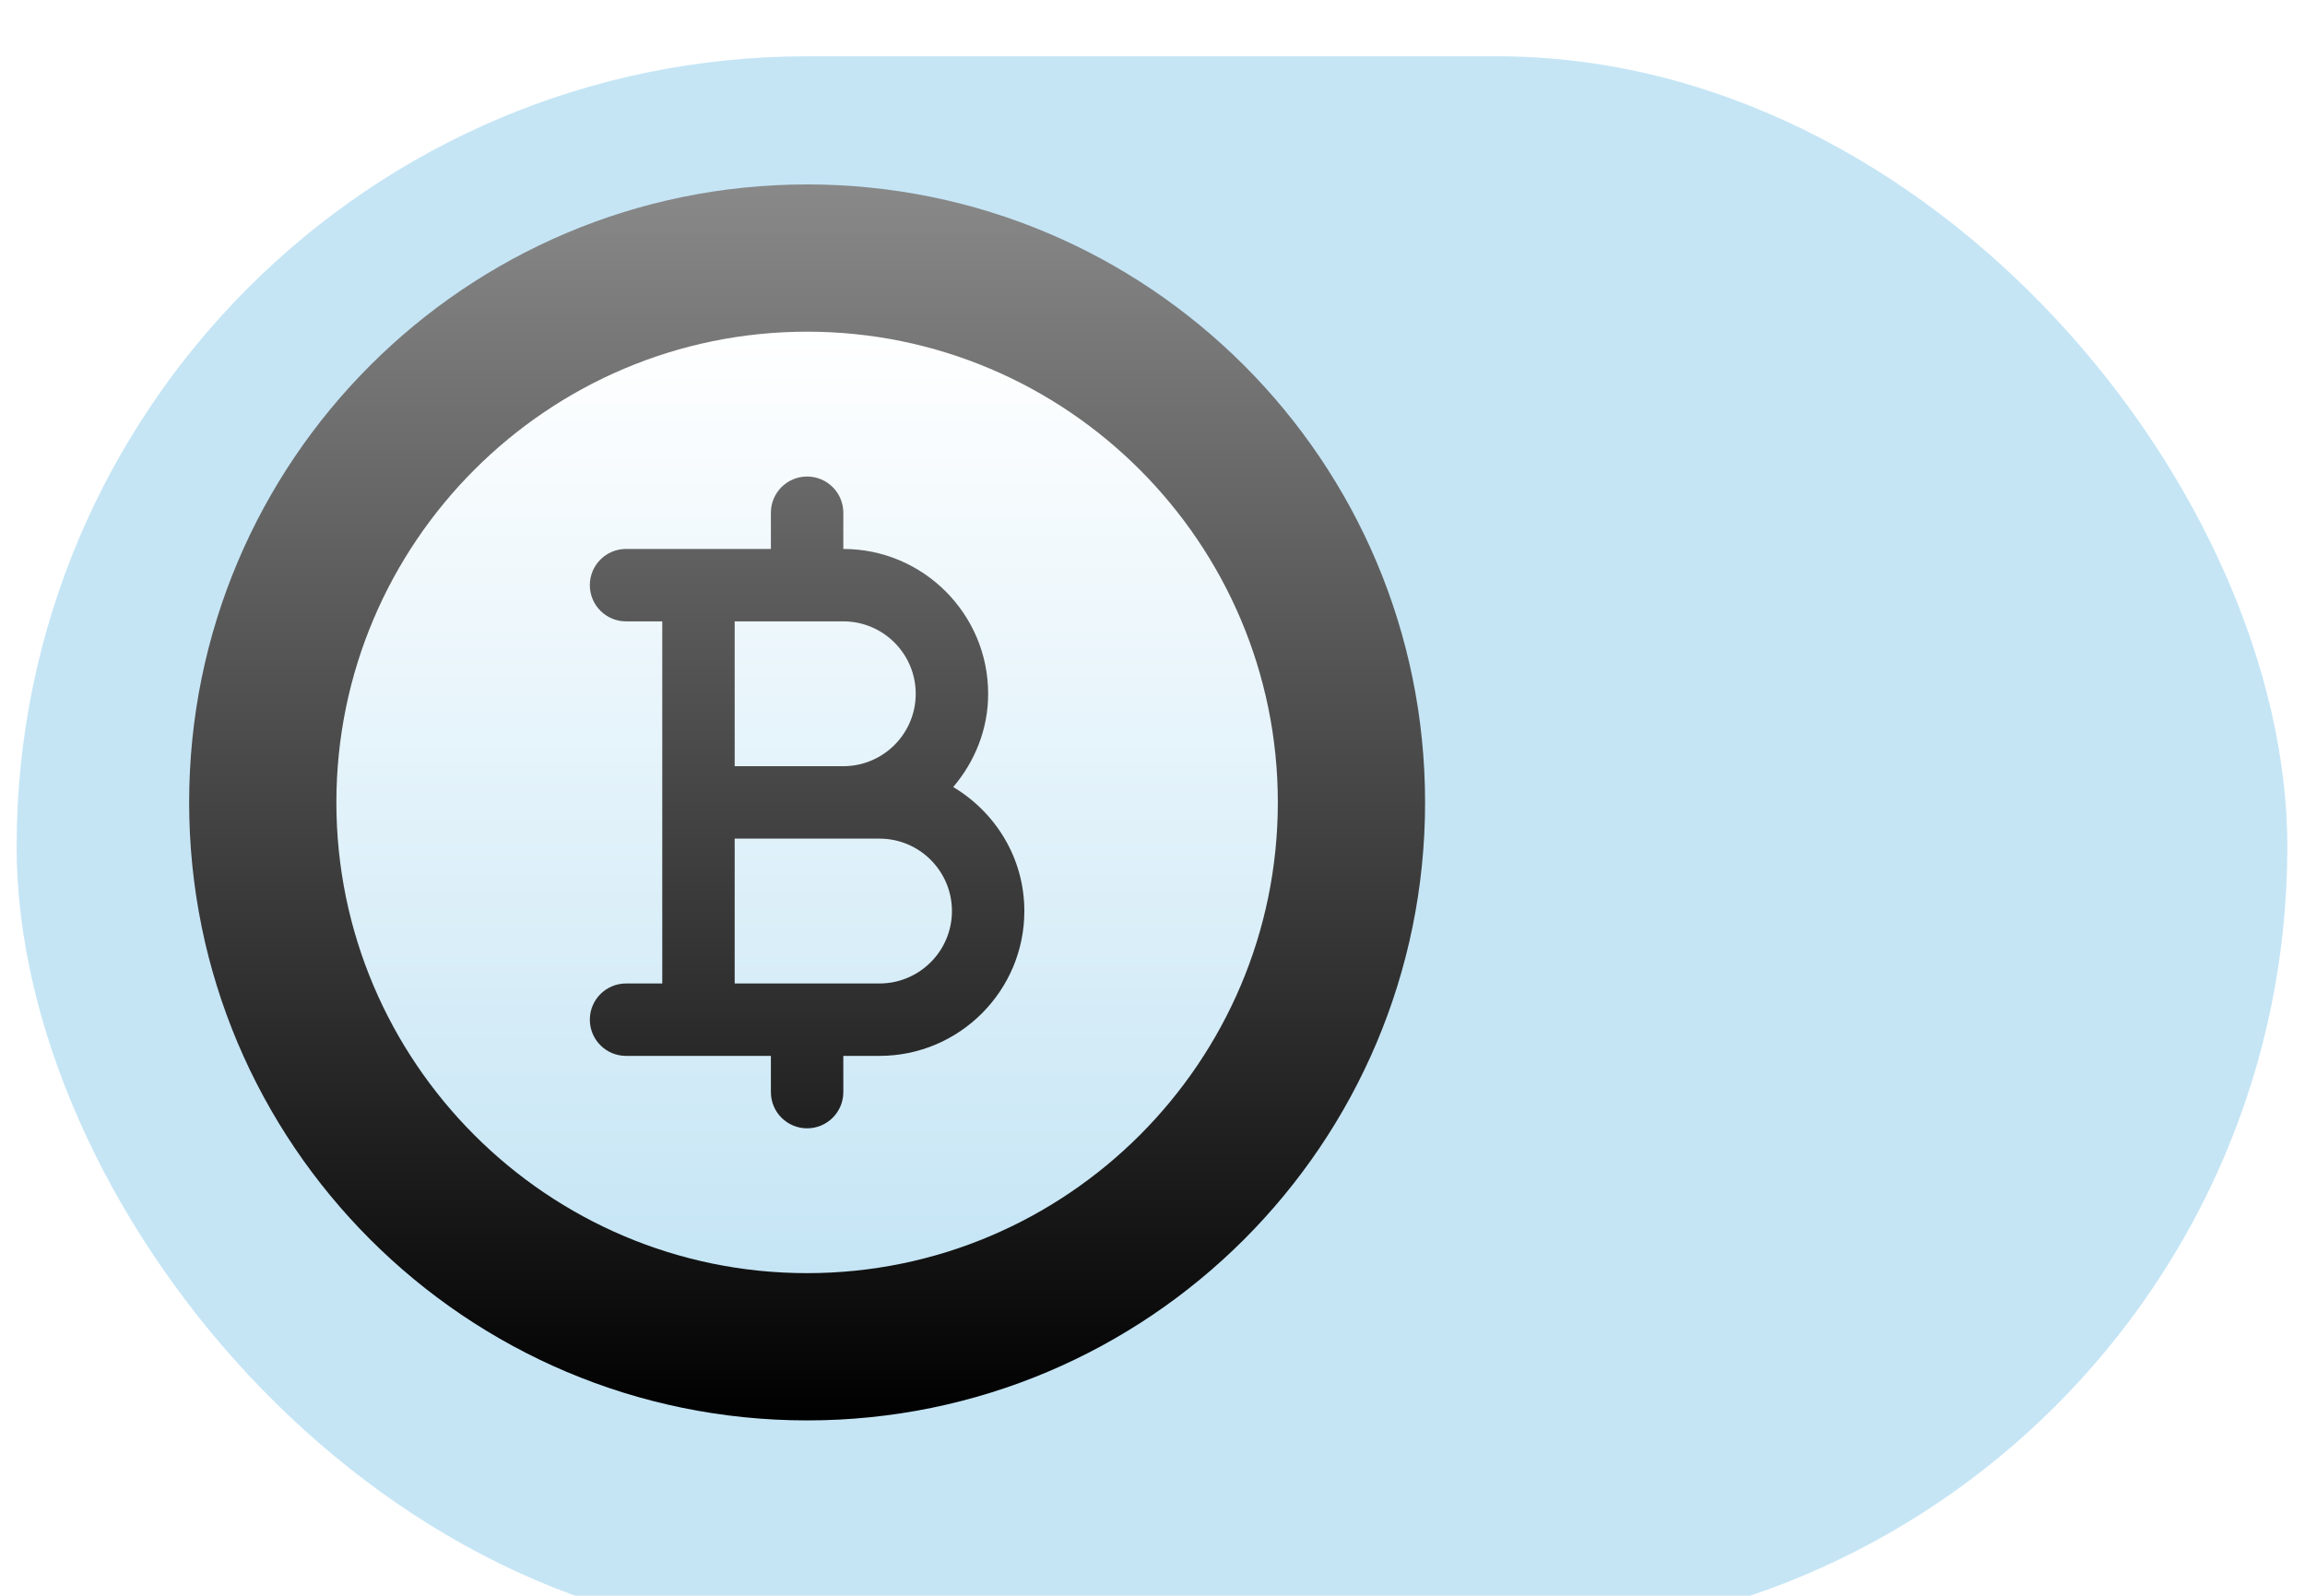 <svg width="104" height="72" viewBox="0 0 104 72" fill="none" xmlns="http://www.w3.org/2000/svg">
<g filter="url(#filter0_i_211_80)">
<rect x="0.75" y="0.54" width="102.453" height="71.328" rx="35.664" fill="#C5E5F5"/>
</g>
<g clip-path="url(#clip0_211_80)">
<path d="M36.417 64.087C51.816 64.087 64.299 51.603 64.299 36.204C64.299 20.805 51.816 8.321 36.417 8.321C21.017 8.321 8.534 20.805 8.534 36.204C8.534 51.603 21.017 64.087 36.417 64.087Z" fill="url(#paint0_linear_211_80)"/>
<path d="M39.683 37.838C39.365 37.838 33.46 37.838 33.148 37.838V44.373H39.683C41.486 44.373 42.951 42.907 42.951 41.105C42.951 39.304 41.486 37.838 39.683 37.838ZM41.317 31.303C41.317 29.501 39.852 28.035 38.05 28.035H33.148V34.57H38.05C39.852 34.57 41.317 33.104 41.317 31.303ZM36.416 14.965C24.705 14.965 15.177 24.493 15.177 36.204C15.177 47.915 24.705 57.443 36.416 57.443C48.127 57.443 57.655 47.915 57.655 36.204C57.655 24.493 48.127 14.965 36.416 14.965ZM39.683 47.64H38.05V49.274C38.05 50.177 37.319 50.908 36.416 50.908C35.513 50.908 34.782 50.177 34.782 49.274V47.64C34.438 47.64 28.559 47.64 28.247 47.64C27.344 47.64 26.613 46.91 26.613 46.007C26.613 45.103 27.344 44.373 28.247 44.373H29.881C29.881 43.878 29.881 28.968 29.881 28.035H28.247C27.344 28.035 26.613 27.304 26.613 26.401C26.613 25.498 27.344 24.768 28.247 24.768H34.782V23.134C34.782 22.231 35.513 21.5 36.416 21.5C37.319 21.5 38.05 22.231 38.05 23.134V24.768C41.652 24.768 44.585 27.698 44.585 31.303C44.585 32.913 43.977 34.37 43.008 35.51C44.92 36.651 46.218 38.72 46.218 41.105C46.218 44.709 43.286 47.64 39.683 47.64Z" fill="url(#paint1_linear_211_80)"/>
</g>
<defs>
<filter id="filter0_i_211_80" x="0.75" y="0.54" width="102.453" height="73.328" filterUnits="userSpaceOnUse" color-interpolation-filters="sRGB">
<feFlood flood-opacity="0" result="BackgroundImageFix"/>
<feBlend mode="normal" in="SourceGraphic" in2="BackgroundImageFix" result="shape"/>
<feColorMatrix in="SourceAlpha" type="matrix" values="0 0 0 0 0 0 0 0 0 0 0 0 0 0 0 0 0 0 127 0" result="hardAlpha"/>
<feOffset dy="2"/>
<feGaussianBlur stdDeviation="1.5"/>
<feComposite in2="hardAlpha" operator="arithmetic" k2="-1" k3="1"/>
<feColorMatrix type="matrix" values="0 0 0 0 0.315 0 0 0 0 0.565 0 0 0 0 0.688 0 0 0 1 0"/>
<feBlend mode="normal" in2="shape" result="effect1_innerShadow_211_80"/>
</filter>
<linearGradient id="paint0_linear_211_80" x1="36.417" y1="64.087" x2="36.417" y2="8.321" gradientUnits="userSpaceOnUse">
<stop/>
<stop offset="1" stop-color="#898989"/>
</linearGradient>
<linearGradient id="paint1_linear_211_80" x1="36.416" y1="14.965" x2="36.416" y2="57.443" gradientUnits="userSpaceOnUse">
<stop stop-color="white"/>
<stop offset="1" stop-color="#C5E5F5"/>
</linearGradient>
<clipPath id="clip0_211_80">
<rect width="55.766" height="55.766" fill="white" transform="translate(8.532 8.321)"/>
</clipPath>
</defs>
</svg>

